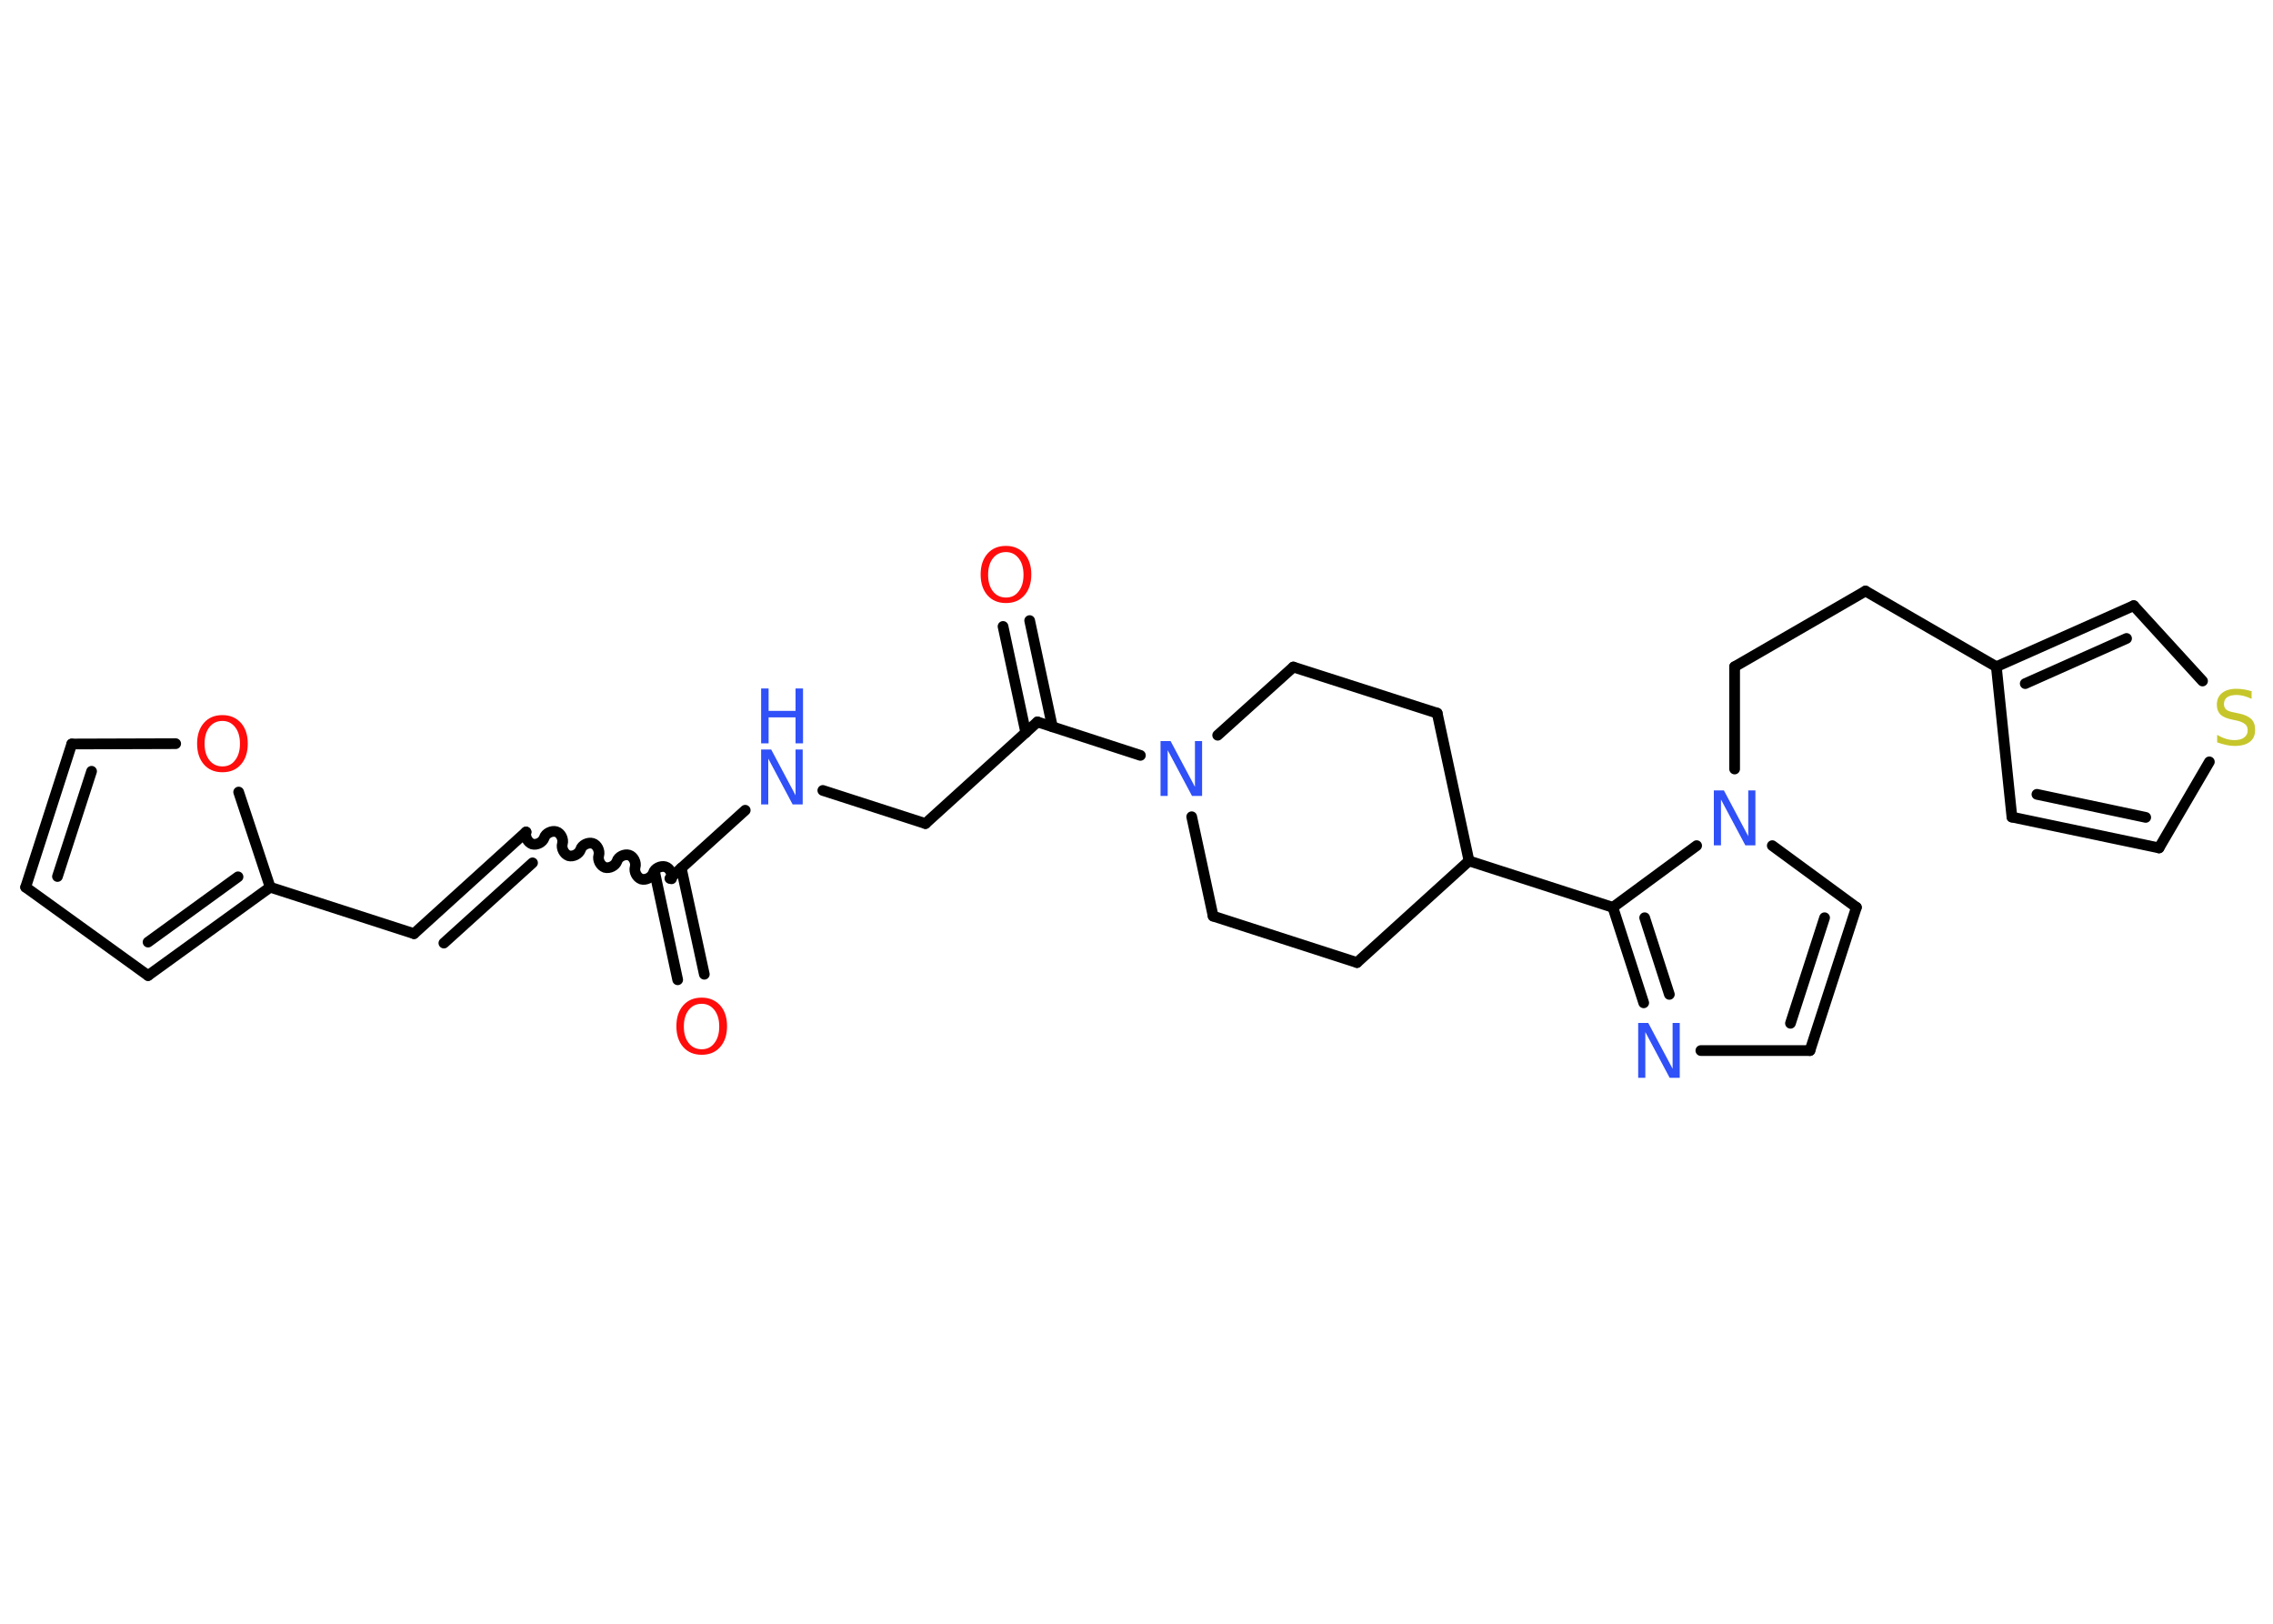 <?xml version='1.0' encoding='UTF-8'?>
<!DOCTYPE svg PUBLIC "-//W3C//DTD SVG 1.1//EN" "http://www.w3.org/Graphics/SVG/1.1/DTD/svg11.dtd">
<svg version='1.2' xmlns='http://www.w3.org/2000/svg' xmlns:xlink='http://www.w3.org/1999/xlink' width='70.0mm' height='50.0mm' viewBox='0 0 70.0 50.0'>
  <desc>Generated by the Chemistry Development Kit (http://github.com/cdk)</desc>
  <g stroke-linecap='round' stroke-linejoin='round' stroke='#000000' stroke-width='.33' fill='#3050F8'>
    <rect x='.0' y='.0' width='70.0' height='50.0' fill='#FFFFFF' stroke='none'/>
    <g id='mol1' class='mol'>
      <g id='mol1bnd1' class='bond'>
        <line x1='20.87' y1='30.17' x2='20.17' y2='26.9'/>
        <line x1='21.69' y1='30.0' x2='20.98' y2='26.73'/>
      </g>
      <path id='mol1bnd2' class='bond' d='M16.2 25.62c-.04 .14 .05 .32 .19 .37c.14 .04 .32 -.05 .37 -.19c.04 -.14 .23 -.23 .37 -.19c.14 .04 .23 .23 .19 .37c-.04 .14 .05 .32 .19 .37c.14 .04 .32 -.05 .37 -.19c.04 -.14 .23 -.23 .37 -.19c.14 .04 .23 .23 .19 .37c-.04 .14 .05 .32 .19 .37c.14 .04 .32 -.05 .37 -.19c.04 -.14 .23 -.23 .37 -.19c.14 .04 .23 .23 .19 .37c-.04 .14 .05 .32 .19 .37c.14 .04 .32 -.05 .37 -.19c.04 -.14 .23 -.23 .37 -.19c.14 .04 .23 .23 .19 .37' fill='none' stroke='#000000' stroke-width='.33'/>
      <g id='mol1bnd3' class='bond'>
        <line x1='16.2' y1='25.62' x2='12.75' y2='28.75'/>
        <line x1='16.4' y1='26.57' x2='13.67' y2='29.04'/>
      </g>
      <line id='mol1bnd4' class='bond' x1='12.75' y1='28.75' x2='8.32' y2='27.32'/>
      <g id='mol1bnd5' class='bond'>
        <line x1='4.56' y1='30.04' x2='8.32' y2='27.32'/>
        <line x1='4.56' y1='29.01' x2='7.33' y2='27.0'/>
      </g>
      <line id='mol1bnd6' class='bond' x1='4.56' y1='30.04' x2='.79' y2='27.32'/>
      <g id='mol1bnd7' class='bond'>
        <line x1='2.21' y1='22.91' x2='.79' y2='27.32'/>
        <line x1='2.82' y1='23.75' x2='1.77' y2='26.99'/>
      </g>
      <line id='mol1bnd8' class='bond' x1='2.21' y1='22.91' x2='5.41' y2='22.9'/>
      <line id='mol1bnd9' class='bond' x1='8.32' y1='27.32' x2='7.35' y2='24.39'/>
      <line id='mol1bnd10' class='bond' x1='20.63' y1='27.05' x2='22.95' y2='24.95'/>
      <line id='mol1bnd11' class='bond' x1='25.34' y1='24.34' x2='28.5' y2='25.36'/>
      <line id='mol1bnd12' class='bond' x1='28.5' y1='25.36' x2='31.95' y2='22.23'/>
      <g id='mol1bnd13' class='bond'>
        <line x1='31.59' y1='22.56' x2='30.89' y2='19.29'/>
        <line x1='32.41' y1='22.38' x2='31.71' y2='19.11'/>
      </g>
      <line id='mol1bnd14' class='bond' x1='31.95' y1='22.23' x2='35.12' y2='23.26'/>
      <line id='mol1bnd15' class='bond' x1='37.5' y1='22.64' x2='39.83' y2='20.54'/>
      <line id='mol1bnd16' class='bond' x1='39.83' y1='20.54' x2='44.26' y2='21.96'/>
      <line id='mol1bnd17' class='bond' x1='44.26' y1='21.96' x2='45.24' y2='26.51'/>
      <line id='mol1bnd18' class='bond' x1='45.24' y1='26.51' x2='49.67' y2='27.94'/>
      <g id='mol1bnd19' class='bond'>
        <line x1='49.67' y1='27.94' x2='50.62' y2='30.88'/>
        <line x1='50.65' y1='28.26' x2='51.41' y2='30.62'/>
      </g>
      <line id='mol1bnd20' class='bond' x1='52.38' y1='32.35' x2='55.74' y2='32.35'/>
      <g id='mol1bnd21' class='bond'>
        <line x1='55.74' y1='32.35' x2='57.17' y2='27.94'/>
        <line x1='55.14' y1='31.51' x2='56.19' y2='28.26'/>
      </g>
      <line id='mol1bnd22' class='bond' x1='57.17' y1='27.94' x2='54.58' y2='26.04'/>
      <line id='mol1bnd23' class='bond' x1='49.67' y1='27.94' x2='52.25' y2='26.04'/>
      <line id='mol1bnd24' class='bond' x1='53.42' y1='23.68' x2='53.42' y2='20.53'/>
      <line id='mol1bnd25' class='bond' x1='53.42' y1='20.53' x2='57.45' y2='18.2'/>
      <line id='mol1bnd26' class='bond' x1='57.45' y1='18.2' x2='61.48' y2='20.53'/>
      <line id='mol1bnd27' class='bond' x1='61.48' y1='20.53' x2='61.96' y2='25.16'/>
      <g id='mol1bnd28' class='bond'>
        <line x1='61.96' y1='25.16' x2='66.49' y2='26.11'/>
        <line x1='62.73' y1='24.46' x2='66.08' y2='25.17'/>
      </g>
      <line id='mol1bnd29' class='bond' x1='66.49' y1='26.11' x2='68.04' y2='23.46'/>
      <line id='mol1bnd30' class='bond' x1='67.83' y1='20.97' x2='65.71' y2='18.65'/>
      <g id='mol1bnd31' class='bond'>
        <line x1='65.71' y1='18.65' x2='61.48' y2='20.53'/>
        <line x1='65.49' y1='19.66' x2='62.37' y2='21.05'/>
      </g>
      <line id='mol1bnd32' class='bond' x1='45.24' y1='26.51' x2='41.79' y2='29.64'/>
      <line id='mol1bnd33' class='bond' x1='41.79' y1='29.64' x2='37.36' y2='28.21'/>
      <line id='mol1bnd34' class='bond' x1='36.7' y1='25.15' x2='37.36' y2='28.21'/>
      <path id='mol1atm1' class='atom' d='M21.61 30.91q-.25 .0 -.4 .19q-.15 .19 -.15 .51q.0 .32 .15 .51q.15 .19 .4 .19q.25 .0 .39 -.19q.15 -.19 .15 -.51q.0 -.32 -.15 -.51q-.15 -.19 -.39 -.19zM21.61 30.72q.35 .0 .57 .24q.21 .24 .21 .64q.0 .4 -.21 .64q-.21 .24 -.57 .24q-.36 .0 -.57 -.24q-.21 -.24 -.21 -.64q.0 -.4 .21 -.64q.21 -.24 .57 -.24z' stroke='none' fill='#FF0D0D'/>
      <path id='mol1atm9' class='atom' d='M6.85 22.2q-.25 .0 -.4 .19q-.15 .19 -.15 .51q.0 .32 .15 .51q.15 .19 .4 .19q.25 .0 .39 -.19q.15 -.19 .15 -.51q.0 -.32 -.15 -.51q-.15 -.19 -.39 -.19zM6.85 22.02q.35 .0 .57 .24q.21 .24 .21 .64q.0 .4 -.21 .64q-.21 .24 -.57 .24q-.36 .0 -.57 -.24q-.21 -.24 -.21 -.64q.0 -.4 .21 -.64q.21 -.24 .57 -.24z' stroke='none' fill='#FF0D0D'/>
      <g id='mol1atm10' class='atom'>
        <path d='M23.44 23.08h.31l.75 1.41v-1.41h.22v1.69h-.31l-.75 -1.41v1.41h-.22v-1.69z' stroke='none'/>
        <path d='M23.44 21.2h.23v.69h.83v-.69h.23v1.69h-.23v-.8h-.83v.8h-.23v-1.69z' stroke='none'/>
      </g>
      <path id='mol1atm13' class='atom' d='M30.98 17.0q-.25 .0 -.4 .19q-.15 .19 -.15 .51q.0 .32 .15 .51q.15 .19 .4 .19q.25 .0 .39 -.19q.15 -.19 .15 -.51q.0 -.32 -.15 -.51q-.15 -.19 -.39 -.19zM30.98 16.81q.35 .0 .57 .24q.21 .24 .21 .64q.0 .4 -.21 .64q-.21 .24 -.57 .24q-.36 .0 -.57 -.24q-.21 -.24 -.21 -.64q.0 -.4 .21 -.64q.21 -.24 .57 -.24z' stroke='none' fill='#FF0D0D'/>
      <path id='mol1atm14' class='atom' d='M35.74 22.82h.31l.75 1.41v-1.41h.22v1.69h-.31l-.75 -1.41v1.41h-.22v-1.69z' stroke='none'/>
      <path id='mol1atm19' class='atom' d='M50.45 31.5h.31l.75 1.41v-1.41h.22v1.69h-.31l-.75 -1.41v1.41h-.22v-1.69z' stroke='none'/>
      <path id='mol1atm22' class='atom' d='M52.78 24.34h.31l.75 1.41v-1.41h.22v1.69h-.31l-.75 -1.41v1.41h-.22v-1.69z' stroke='none'/>
      <path id='mol1atm28' class='atom' d='M69.34 21.3v.22q-.13 -.06 -.24 -.09q-.12 -.03 -.22 -.03q-.19 .0 -.29 .07q-.1 .07 -.1 .21q.0 .11 .07 .17q.07 .06 .25 .09l.14 .03q.25 .05 .38 .17q.12 .12 .12 .33q.0 .25 -.16 .37q-.16 .13 -.48 .13q-.12 .0 -.25 -.03q-.14 -.03 -.28 -.08v-.23q.14 .08 .27 .12q.13 .04 .26 .04q.2 .0 .3 -.08q.11 -.08 .11 -.22q.0 -.13 -.08 -.19q-.08 -.07 -.25 -.11l-.14 -.03q-.26 -.05 -.37 -.16q-.11 -.11 -.11 -.3q.0 -.23 .16 -.36q.16 -.13 .44 -.13q.12 .0 .24 .02q.12 .02 .25 .06z' stroke='none' fill='#C6C62C'/>
    </g>
  </g>
</svg>

